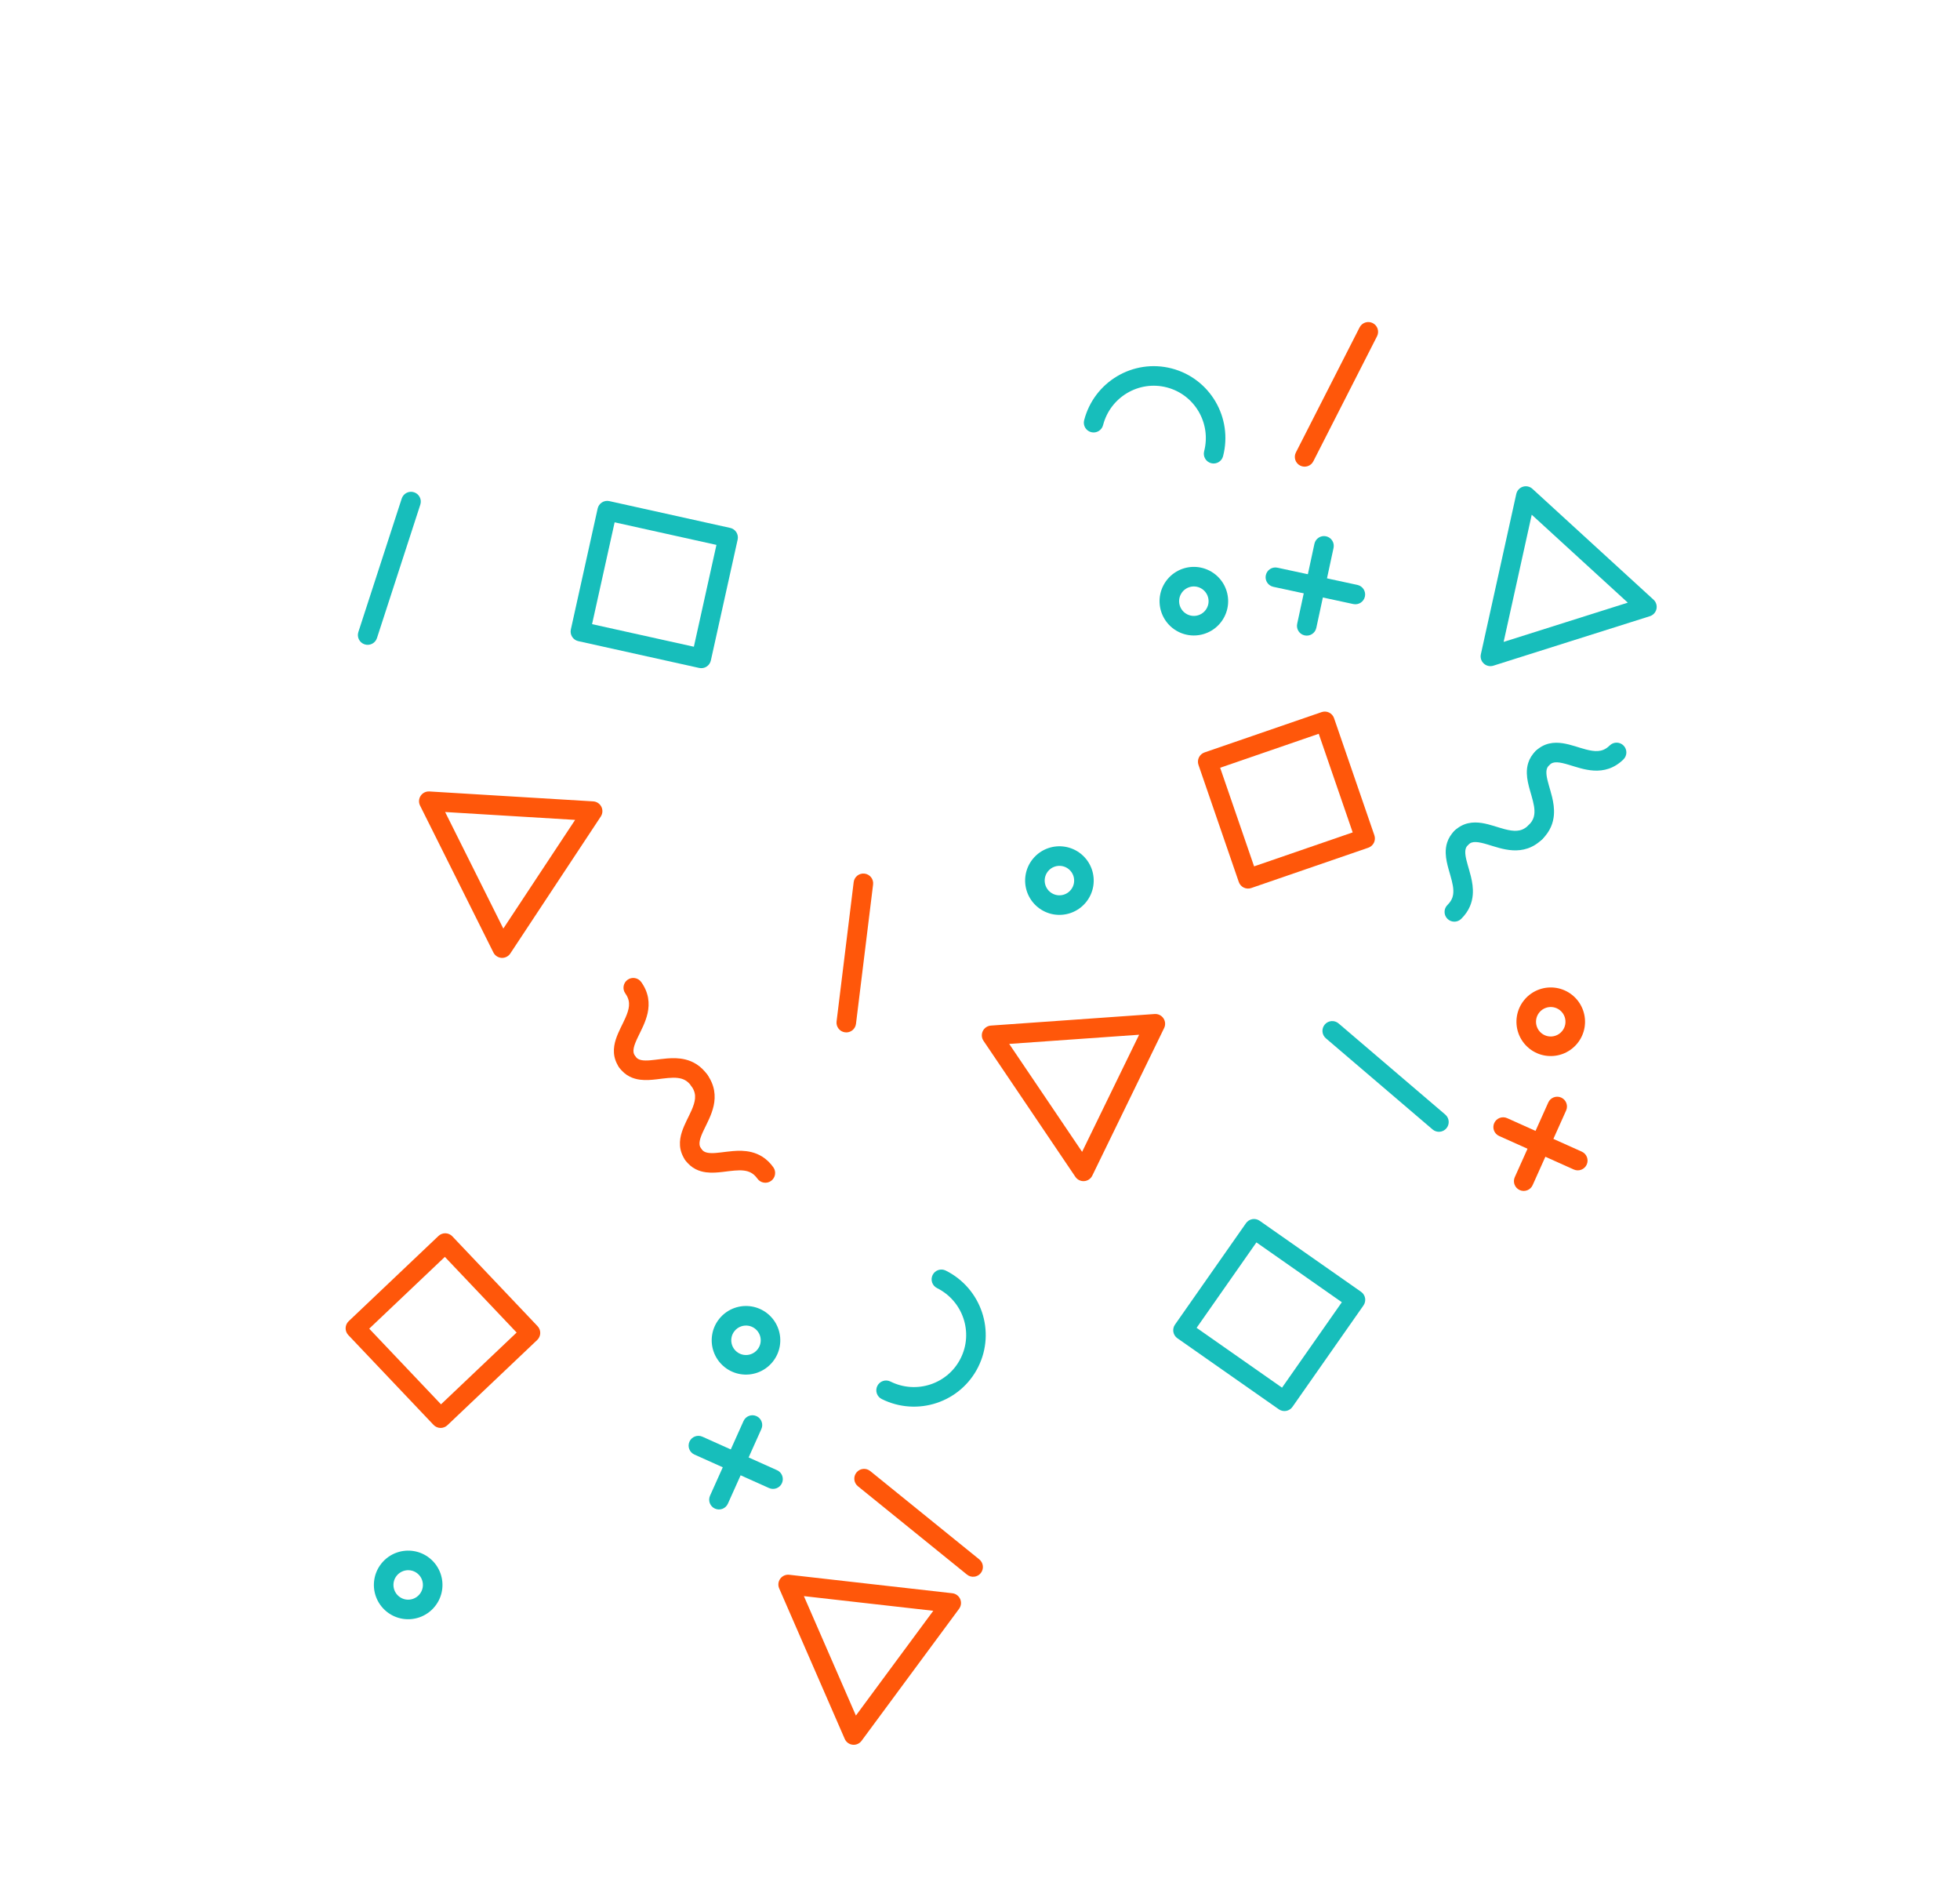 <svg width="501" height="481" viewBox="0 0 501 481" fill="none" xmlns="http://www.w3.org/2000/svg">
<path d="M395.758 281.751L387.198 300.829C386.633 302.089 387.195 303.568 388.456 304.133C389.715 304.698 391.195 304.135 391.759 302.875L400.319 283.797C400.884 282.538 400.322 281.058 399.062 280.493C397.803 279.928 396.322 280.491 395.758 281.751Z" fill="#FF570A"/>
<path d="M190.054 363.157L181.493 382.235C180.929 383.494 181.491 384.974 182.752 385.539C184.011 386.104 185.49 385.541 186.055 384.281L194.615 365.203C195.18 363.943 194.618 362.464 193.358 361.899C192.098 361.333 190.618 361.897 190.054 363.157Z" fill="#17BEBB"/>
<path d="M404.324 294.314L385.246 285.752C383.986 285.188 382.507 285.75 381.942 287.009C381.376 288.269 381.939 289.748 383.199 290.314L402.278 298.876C403.538 299.441 405.017 298.878 405.582 297.619C406.148 296.359 405.584 294.88 404.324 294.314Z" fill="#FF570A"/>
<path d="M198.62 375.72L179.541 367.158C178.282 366.593 176.802 367.156 176.238 368.415C175.672 369.675 176.235 371.154 177.495 371.72L196.574 380.282C197.834 380.847 199.313 380.284 199.878 379.025C200.443 377.765 199.88 376.286 198.62 375.72Z" fill="#17BEBB"/>
<path d="M239.516 329.181C242.84 330.84 245.163 333.665 246.262 336.916C247.356 340.17 247.212 343.806 245.567 347.107C243.921 350.407 241.104 352.709 237.847 353.794C234.59 354.873 230.936 354.717 227.61 353.061C226.374 352.445 224.873 352.947 224.257 354.182C223.641 355.418 224.143 356.918 225.379 357.535C229.919 359.8 234.968 360.021 239.424 358.539C243.879 357.063 247.786 353.867 250.042 349.338C252.301 344.81 252.503 339.767 251 335.32C249.503 330.869 246.288 326.97 241.747 324.707C240.511 324.091 239.01 324.593 238.394 325.829C237.777 327.064 238.28 328.565 239.516 329.181Z" fill="#17BEBB"/>
<path d="M396.014 195.521C396.372 195.177 396.647 195.032 396.969 194.928C397.251 194.842 397.589 194.8 398.03 194.818C398.795 194.845 399.842 195.094 401.04 195.459C402.846 195.989 404.966 196.777 407.405 196.926C408.623 196.995 409.937 196.882 411.249 196.43C412.56 195.982 413.836 195.193 414.973 194.072C415.957 193.104 415.971 191.521 415.004 190.536C414.036 189.551 412.452 189.538 411.468 190.505C410.885 191.075 410.362 191.403 409.849 191.616C409.4 191.8 408.949 191.898 408.446 191.933C407.572 191.994 406.525 191.833 405.359 191.525C403.602 191.077 401.658 190.295 399.481 189.946C398.39 189.781 397.206 189.733 395.976 190.02C394.747 190.301 393.514 190.957 392.51 191.955C391.526 192.922 391.512 194.506 392.479 195.49C393.447 196.475 395.03 196.488 396.014 195.521Z" fill="#17BEBB"/>
<path d="M375.279 215.897C375.636 215.553 375.911 215.408 376.233 215.304C376.515 215.218 376.853 215.175 377.294 215.194C378.059 215.221 379.105 215.471 380.303 215.834C382.109 216.365 384.228 217.153 386.668 217.303C387.886 217.373 389.2 217.259 390.511 216.807C391.822 216.359 393.098 215.57 394.235 214.45C395.22 213.482 395.233 211.899 394.266 210.914C393.298 209.929 391.715 209.915 390.73 210.883C390.149 211.452 389.625 211.78 389.112 211.992C388.664 212.176 388.213 212.275 387.71 212.309C386.835 212.371 385.789 212.21 384.623 211.902C382.866 211.454 380.923 210.671 378.744 210.323C377.654 210.157 376.47 210.11 375.239 210.397C374.011 210.677 372.778 211.333 371.774 212.331C370.789 213.299 370.776 214.882 371.743 215.866C372.711 216.851 374.294 216.865 375.279 215.897Z" fill="#17BEBB"/>
<path d="M392.51 191.955C391.628 192.815 390.995 193.849 390.653 194.913C390.349 195.842 390.255 196.774 390.279 197.65C390.322 199.187 390.686 200.581 391.051 201.896C391.615 203.861 392.182 205.677 392.225 207.126C392.252 207.852 392.171 208.473 391.96 209.058C391.742 209.643 391.396 210.226 390.73 210.884C389.746 211.851 389.731 213.435 390.699 214.42C391.667 215.405 393.25 215.418 394.235 214.45C395.228 213.477 395.972 212.396 396.457 211.271C396.884 210.287 397.111 209.279 397.192 208.31C397.333 206.608 397.058 205.038 396.715 203.613C396.186 201.484 395.509 199.599 395.335 198.219C395.241 197.529 395.262 197.002 395.363 196.613C395.469 196.221 395.615 195.925 396.014 195.521C396.999 194.553 397.013 192.971 396.045 191.986C395.078 191.001 393.495 190.987 392.51 191.955Z" fill="#17BEBB"/>
<path d="M371.774 212.331C370.892 213.192 370.259 214.225 369.917 215.289C369.613 216.219 369.52 217.15 369.543 218.026C369.587 219.562 369.951 220.956 370.315 222.272C370.88 224.237 371.446 226.054 371.49 227.502C371.516 228.23 371.436 228.848 371.225 229.433C371.008 230.019 370.661 230.602 369.996 231.259C369.011 232.227 368.997 233.81 369.965 234.795C370.933 235.78 372.515 235.793 373.5 234.825C374.493 233.853 375.237 232.772 375.722 231.646C376.149 230.662 376.375 229.654 376.457 228.686C376.597 226.984 376.323 225.414 375.98 223.989C375.451 221.86 374.773 219.975 374.6 218.594C374.506 217.905 374.527 217.377 374.628 216.989C374.734 216.596 374.879 216.301 375.279 215.897C376.264 214.929 376.277 213.347 375.309 212.362C374.342 211.378 372.759 211.363 371.774 212.331Z" fill="#17BEBB"/>
<path d="M162.373 269.922C162.089 269.516 161.989 269.221 161.937 268.887C161.896 268.595 161.907 268.254 161.994 267.822C162.141 267.07 162.55 266.076 163.098 264.949C163.904 263.248 165.014 261.278 165.543 258.891C165.802 257.7 165.895 256.384 165.654 255.018C165.416 253.653 164.837 252.269 163.907 250.971C163.106 249.847 161.544 249.585 160.42 250.387C159.296 251.189 159.035 252.751 159.837 253.874C160.308 254.539 160.55 255.107 160.68 255.647C160.792 256.119 160.818 256.58 160.774 257.083C160.698 257.956 160.374 258.964 159.889 260.067C159.17 261.733 158.094 263.53 157.409 265.627C157.075 266.678 156.843 267.84 156.934 269.1C157.019 270.358 157.474 271.678 158.303 272.826C159.104 273.949 160.666 274.211 161.79 273.41C162.914 272.608 163.175 271.046 162.373 269.922Z" fill="#FF570A"/>
<path d="M179.255 293.591C178.971 293.184 178.87 292.89 178.818 292.556C178.777 292.264 178.788 291.923 178.876 291.491C179.022 290.739 179.432 289.745 179.979 288.618C180.785 286.918 181.895 284.948 182.425 282.562C182.684 281.37 182.777 280.054 182.536 278.688C182.299 277.323 181.72 275.939 180.79 274.642C179.988 273.518 178.428 273.256 177.303 274.058C176.179 274.86 175.918 276.421 176.72 277.545C177.19 278.208 177.433 278.777 177.562 279.317C177.674 279.788 177.7 280.25 177.656 280.752C177.58 281.625 177.257 282.633 176.771 283.737C176.053 285.402 174.975 287.199 174.291 289.296C173.957 290.346 173.725 291.509 173.816 292.77C173.9 294.026 174.355 295.346 175.184 296.494C175.986 297.619 177.548 297.879 178.671 297.078C179.795 296.276 180.057 294.715 179.255 293.591Z" fill="#FF570A"/>
<path d="M158.303 272.826C159.015 273.831 159.936 274.619 160.934 275.123C161.804 275.569 162.71 275.807 163.578 275.921C165.103 276.118 166.537 275.977 167.894 275.823C169.923 275.573 171.805 275.296 173.242 275.481C173.964 275.568 174.564 275.745 175.109 276.045C175.653 276.351 176.175 276.785 176.721 277.545C177.522 278.668 179.083 278.93 180.208 278.129C181.332 277.327 181.593 275.765 180.791 274.641C179.985 273.508 179.034 272.604 177.998 271.949C177.093 271.374 176.133 270.992 175.189 270.76C173.53 270.355 171.937 270.38 170.475 270.496C168.29 270.685 166.322 271.06 164.931 271.015C164.235 271.001 163.718 270.897 163.35 270.737C162.979 270.57 162.71 270.38 162.373 269.923C161.571 268.798 160.011 268.537 158.886 269.339C157.763 270.14 157.501 271.702 158.303 272.826Z" fill="#FF570A"/>
<path d="M175.184 296.494C175.896 297.5 176.818 298.287 177.815 298.791C178.686 299.237 179.591 299.474 180.46 299.589C181.984 299.785 183.418 299.644 184.775 299.49C186.804 299.24 188.687 298.965 190.124 299.148C190.847 299.236 191.445 299.412 191.99 299.712C192.535 300.018 193.056 300.452 193.601 301.211C194.403 302.336 195.964 302.597 197.088 301.795C198.212 300.993 198.473 299.432 197.672 298.308C196.866 297.175 195.915 296.271 194.879 295.616C193.974 295.041 193.014 294.659 192.07 294.428C190.411 294.022 188.818 294.047 187.356 294.164C185.171 294.353 183.203 294.727 181.812 294.683C181.116 294.668 180.599 294.564 180.231 294.404C179.86 294.238 179.591 294.049 179.255 293.591C178.453 292.466 176.892 292.205 175.768 293.007C174.644 293.809 174.382 295.37 175.184 296.494Z" fill="#FF570A"/>
<path d="M218.211 225.435L213.839 261.037C213.67 262.407 214.645 263.655 216.016 263.822C217.386 263.991 218.634 263.017 218.801 261.646L223.173 226.045C223.342 224.674 222.367 223.427 220.996 223.259C219.626 223.09 218.378 224.065 218.211 225.435Z" fill="#FF570A"/>
<path d="M219.296 379.825L247.171 402.398C248.244 403.268 249.818 403.102 250.686 402.028C251.556 400.956 251.391 399.381 250.317 398.513L222.442 375.94C221.369 375.07 219.795 375.236 218.926 376.309C218.056 377.382 218.222 378.957 219.296 379.825Z" fill="#FF570A"/>
<path d="M338.909 265.346L366.184 288.64C367.234 289.538 368.812 289.414 369.708 288.363C370.605 287.313 370.481 285.735 369.431 284.839L342.156 261.544C341.106 260.647 339.528 260.771 338.632 261.821C337.734 262.871 337.859 264.449 338.909 265.346Z" fill="#17BEBB"/>
<path d="M274.729 220.155L273.16 222.101C273.741 222.57 274.136 223.156 274.361 223.805C274.565 224.398 274.619 225.038 274.517 225.656C274.413 226.275 274.16 226.866 273.734 227.397C273.265 227.979 272.678 228.374 272.028 228.599C271.437 228.802 270.797 228.857 270.179 228.755C269.561 228.652 268.969 228.399 268.439 227.972C267.862 227.507 267.467 226.922 267.242 226.272C267.038 225.68 266.983 225.038 267.085 224.42C267.188 223.8 267.441 223.208 267.867 222.678L267.868 222.677C268.334 222.097 268.919 221.704 269.568 221.479C270.161 221.275 270.802 221.22 271.421 221.322C272.04 221.425 272.633 221.678 273.162 222.103L273.16 222.101L274.729 220.155L276.296 218.206C275.085 217.231 273.674 216.625 272.234 216.389C270.793 216.152 269.318 216.277 267.94 216.751C266.434 217.269 265.038 218.214 263.971 219.544L263.973 219.542C262.995 220.754 262.388 222.165 262.152 223.606C261.914 225.048 262.04 226.523 262.514 227.899C263.032 229.406 263.976 230.799 265.303 231.868C266.515 232.844 267.924 233.451 269.365 233.688C270.806 233.925 272.28 233.8 273.656 233.327C275.164 232.808 276.56 231.863 277.628 230.533C278.604 229.323 279.212 227.913 279.45 226.472C279.688 225.03 279.562 223.556 279.088 222.178C278.571 220.671 277.625 219.277 276.298 218.208L276.296 218.206L274.729 220.155Z" fill="#17BEBB"/>
<path d="M108.263 400.158L106.694 402.105C107.275 402.573 107.67 403.16 107.895 403.809C108.099 404.402 108.153 405.042 108.051 405.66C107.947 406.278 107.694 406.87 107.268 407.401C106.799 407.982 106.212 408.377 105.562 408.602C104.971 408.806 104.331 408.86 103.713 408.759C103.095 408.656 102.503 408.402 101.973 407.976C101.396 407.51 101.001 406.925 100.776 406.275C100.572 405.683 100.517 405.041 100.619 404.423C100.722 403.804 100.975 403.211 101.401 402.682L101.402 402.68C101.868 402.101 102.453 401.707 103.102 401.482C103.695 401.278 104.336 401.224 104.955 401.326C105.574 401.429 106.167 401.681 106.696 402.106L106.694 402.105L108.263 400.158L109.83 398.21C108.618 397.234 107.208 396.628 105.768 396.392C104.327 396.156 102.852 396.28 101.474 396.755C99.968 397.273 98.572 398.217 97.505 399.547L97.507 399.546C96.529 400.758 95.922 402.168 95.686 403.61C95.448 405.052 95.574 406.526 96.048 407.903C96.566 409.409 97.51 410.803 98.837 411.871C100.049 412.848 101.458 413.455 102.899 413.692C104.34 413.929 105.814 413.804 107.19 413.33C108.698 412.812 110.094 411.866 111.162 410.537C112.138 409.326 112.746 407.916 112.984 406.475C113.221 405.033 113.096 403.559 112.622 402.181C112.105 400.675 111.159 399.28 109.832 398.211L109.83 398.21L108.263 400.158Z" fill="#17BEBB"/>
<path d="M400.317 256.233L398.748 258.18C399.329 258.648 399.724 259.234 399.949 259.884C400.153 260.476 400.207 261.117 400.105 261.735C400.001 262.353 399.748 262.945 399.322 263.475C398.852 264.057 398.266 264.452 397.616 264.677C397.025 264.881 396.385 264.935 395.767 264.834C395.149 264.73 394.557 264.477 394.027 264.051C393.45 263.585 393.055 263 392.83 262.35C392.626 261.758 392.571 261.116 392.673 260.498C392.776 259.878 393.029 259.286 393.455 258.756L393.456 258.755C393.922 258.176 394.507 257.782 395.156 257.557C395.749 257.353 396.39 257.298 397.009 257.4C397.628 257.503 398.221 257.756 398.75 258.181L398.748 258.18L400.317 256.233L401.884 254.284C400.672 253.309 399.262 252.703 397.822 252.467C396.38 252.23 394.906 252.355 393.528 252.83C392.022 253.347 390.626 254.292 389.559 255.622L389.561 255.62C388.583 256.833 387.976 258.243 387.74 259.685C387.502 261.126 387.628 262.601 388.102 263.978C388.62 265.484 389.564 266.878 390.891 267.946C392.103 268.922 393.512 269.53 394.953 269.766C396.394 270.003 397.868 269.878 399.244 269.405C400.752 268.886 402.147 267.941 403.216 266.611C404.192 265.401 404.8 263.991 405.038 262.55C405.275 261.108 405.15 259.634 404.676 258.256C404.158 256.749 403.213 255.355 401.886 254.286L401.884 254.284L400.317 256.233Z" fill="#FF570A"/>
<path d="M194.613 337.638L193.045 339.585C193.625 340.054 194.02 340.64 194.245 341.289C194.449 341.882 194.503 342.522 194.401 343.14C194.298 343.759 194.044 344.35 193.618 344.881C193.149 345.463 192.562 345.858 191.912 346.083C191.321 346.286 190.681 346.341 190.063 346.239C189.445 346.136 188.853 345.883 188.323 345.456C187.746 344.991 187.351 344.406 187.126 343.755C186.922 343.164 186.867 342.521 186.969 341.903C187.072 341.284 187.325 340.692 187.751 340.162L187.752 340.161C188.218 339.581 188.803 339.188 189.452 338.963C190.045 338.759 190.686 338.704 191.305 338.806C191.924 338.909 192.517 339.162 193.046 339.587L193.045 339.585L194.613 337.638L196.18 335.69C194.969 334.714 193.558 334.109 192.118 333.873C190.677 333.636 189.202 333.761 187.824 334.235C186.318 334.753 184.922 335.698 183.855 337.028L183.857 337.026C182.879 338.238 182.272 339.649 182.036 341.09C181.798 342.532 181.924 344.007 182.398 345.383C182.916 346.89 183.86 348.283 185.187 349.351C186.399 350.328 187.808 350.935 189.249 351.172C190.69 351.409 192.164 351.284 193.54 350.81C195.048 350.292 196.444 349.346 197.512 348.017C198.488 346.806 199.096 345.397 199.334 343.956C199.572 342.514 199.446 341.039 198.972 339.662C198.455 338.155 197.509 336.761 196.182 335.692L196.18 335.69L194.613 337.638Z" fill="#17BEBB"/>
<path d="M325.477 149.963L345.918 154.37C347.267 154.66 348.598 153.803 348.889 152.452C349.179 151.103 348.321 149.773 346.971 149.482L326.53 145.076C325.181 144.785 323.85 145.643 323.56 146.992C323.269 148.342 324.128 149.673 325.477 149.963Z" fill="#17BEBB"/>
<path d="M335.984 138.972L331.576 159.414C331.286 160.763 332.143 162.094 333.493 162.384C334.843 162.676 336.172 161.817 336.464 160.467L340.872 140.025C341.162 138.676 340.305 137.345 338.955 137.055C337.606 136.764 336.276 137.622 335.984 138.972Z" fill="#17BEBB"/>
<path d="M281.96 108.646C282.891 105.049 285.172 102.189 288.124 100.439C291.079 98.692 294.665 98.077 298.236 99C301.806 99.924 304.644 102.2 306.382 105.161C308.114 108.123 308.722 111.729 307.793 115.327C307.448 116.664 308.251 118.027 309.587 118.373C310.924 118.719 312.287 117.915 312.633 116.578C313.906 111.667 313.072 106.682 310.695 102.632C308.325 98.581 304.387 95.424 299.488 94.159C294.589 92.89 289.615 93.742 285.577 96.136C281.535 98.526 278.389 102.481 277.12 107.394C276.774 108.731 277.577 110.095 278.914 110.44C280.251 110.786 281.615 109.983 281.96 108.646Z" fill="#17BEBB"/>
<path d="M335.701 117.895L351.985 85.936C352.613 84.706 352.124 83.2 350.893 82.574C349.663 81.946 348.157 82.435 347.531 83.666L331.247 115.625C330.619 116.855 331.108 118.361 332.339 118.987C333.569 119.615 335.075 119.126 335.701 117.895Z" fill="#FF570A"/>
<path d="M299.568 150.809L301.799 151.939C302.136 151.274 302.628 150.765 303.216 150.41C303.753 150.087 304.368 149.901 304.994 149.873C305.62 149.845 306.252 149.97 306.86 150.277C307.526 150.615 308.035 151.106 308.39 151.695C308.712 152.231 308.898 152.846 308.927 153.471C308.955 154.097 308.83 154.729 308.523 155.337C308.188 155.998 307.698 156.506 307.108 156.861C306.572 157.184 305.955 157.371 305.329 157.399C304.702 157.427 304.07 157.303 303.463 156.997L303.462 156.995C302.798 156.66 302.292 156.17 301.937 155.582C301.614 155.044 301.427 154.429 301.398 153.802C301.37 153.175 301.494 152.543 301.8 151.937L301.799 151.939L299.568 150.809L297.337 149.681C296.634 151.069 296.335 152.575 296.403 154.032C296.472 155.492 296.901 156.908 297.651 158.157C298.471 159.523 299.685 160.692 301.208 161.459L301.206 161.458C302.595 162.162 304.1 162.462 305.56 162.394C307.019 162.326 308.435 161.897 309.683 161.147C311.049 160.327 312.216 159.114 312.985 157.594C313.688 156.205 313.989 154.7 313.922 153.242C313.854 151.784 313.425 150.367 312.676 149.12C311.855 147.752 310.64 146.584 309.117 145.816C307.73 145.113 306.225 144.811 304.766 144.878C303.306 144.945 301.89 145.375 300.641 146.125C299.275 146.944 298.108 148.159 297.338 149.679L297.337 149.681L299.568 150.809Z" fill="#17BEBB"/>
<path d="M319.013 224.584L321.377 223.77L311.885 196.203L337.086 187.525L345.765 212.728L318.199 222.22L319.013 224.584L321.377 223.77L319.013 224.584L319.827 226.947L349.756 216.642C350.379 216.427 350.901 215.965 351.189 215.374C351.478 214.782 351.52 214.086 351.306 213.464L341 183.534C340.786 182.911 340.325 182.389 339.733 182.101C339.141 181.812 338.446 181.769 337.822 181.984L307.893 192.289C307.271 192.504 306.749 192.966 306.46 193.558C306.172 194.149 306.129 194.845 306.343 195.467L316.649 225.397C316.863 226.02 317.325 226.542 317.917 226.831C318.509 227.119 319.205 227.162 319.827 226.947L319.013 224.584Z" fill="#FF570A"/>
<path d="M112.633 362.422L114.447 360.701L94.377 339.553L113.712 321.205L132.06 340.54L110.912 360.608L112.633 362.422L114.447 360.701L112.633 362.422L114.354 364.235L137.315 342.446C137.793 341.992 138.076 341.355 138.094 340.698C138.111 340.039 137.86 339.389 137.408 338.912L115.618 315.95C115.165 315.473 114.528 315.189 113.87 315.172C113.212 315.154 112.561 315.404 112.083 315.857L89.122 337.647C88.645 338.099 88.362 338.736 88.344 339.395C88.327 340.053 88.577 340.704 89.03 341.181L110.82 364.143C111.273 364.62 111.91 364.903 112.568 364.921C113.226 364.938 113.877 364.688 114.354 364.235L112.633 362.422Z" fill="#FF570A"/>
<path d="M328.317 358.109L329.751 356.062L305.868 339.339L321.156 317.505L342.991 332.794L326.269 356.676L328.317 358.109L330.365 359.543L348.521 333.614C348.899 333.074 349.049 332.393 348.935 331.746C348.821 331.097 348.446 330.51 347.907 330.132L321.976 311.976C321.437 311.598 320.757 311.447 320.109 311.562C319.461 311.675 318.873 312.05 318.495 312.59L300.339 338.519C299.961 339.058 299.811 339.739 299.925 340.388C300.039 341.035 300.414 341.623 300.953 342.001L326.883 360.157C327.422 360.535 328.102 360.685 328.751 360.572C329.399 360.457 329.987 360.082 330.365 359.543L328.317 358.109Z" fill="#17BEBB"/>
<path d="M274.393 263.114L274.218 260.619L253.29 262.095C252.399 262.159 251.609 262.692 251.218 263.495C250.827 264.298 250.895 265.25 251.395 265.989L263.138 283.365L274.88 300.75C275.38 301.49 276.237 301.907 277.128 301.845C278.019 301.781 278.808 301.248 279.2 300.445L288.379 281.587L297.566 262.73C297.957 261.927 297.89 260.976 297.39 260.235C296.89 259.496 296.033 259.078 295.142 259.14L274.218 260.619L274.393 263.114L274.57 265.607L291.173 264.434L283.884 279.398L276.599 294.362L267.282 280.565L257.963 266.779L274.57 265.607L274.393 263.114Z" fill="#FF570A"/>
<path d="M96.356 163.066L107.44 128.953C107.867 127.64 107.148 126.229 105.835 125.803C104.522 125.376 103.111 126.095 102.685 127.408L91.601 161.521C91.174 162.835 91.892 164.245 93.206 164.671C94.519 165.098 95.929 164.38 96.356 163.066Z" fill="#17BEBB"/>
<path d="M186.112 137.353L183.671 136.812L177.361 165.276L151.338 159.507L157.108 133.484L185.571 139.794L186.112 137.353L186.653 134.913L155.749 128.061C155.106 127.919 154.419 128.04 153.865 128.393C153.309 128.747 152.91 129.319 152.767 129.961L145.916 160.866C145.773 161.508 145.894 162.194 146.248 162.749C146.601 163.305 147.172 163.705 147.815 163.847L178.719 170.699C179.362 170.841 180.048 170.72 180.604 170.366C181.159 170.012 181.559 169.441 181.701 168.799L188.552 137.894C188.695 137.252 188.574 136.565 188.22 136.01C187.866 135.455 187.295 135.055 186.653 134.913L186.112 137.353Z" fill="#17BEBB"/>
<path d="M118.983 223.525L116.745 224.642L126.117 243.412C126.517 244.211 127.312 244.737 128.203 244.791C129.095 244.844 129.948 244.418 130.44 243.673L141.999 226.174L153.567 208.673C154.059 207.928 154.118 206.976 153.719 206.177C153.319 205.378 152.525 204.853 151.632 204.798L130.698 203.535L109.76 202.263C108.869 202.21 108.015 202.635 107.522 203.381C107.031 204.125 106.972 205.077 107.371 205.876L116.745 224.642L118.983 223.525L121.219 222.408L113.781 207.517L130.395 208.525L147.008 209.529L137.827 223.417L128.656 237.302L121.219 222.408L118.983 223.525Z" fill="#FF570A"/>
<path d="M385.498 147.253L383.056 146.713L378.527 167.198C378.335 168.07 378.622 168.98 379.281 169.583C379.94 170.185 380.872 170.391 381.723 170.122L401.718 163.796L421.722 157.476C422.573 157.206 423.217 156.504 423.41 155.631C423.603 154.759 423.316 153.851 422.657 153.247L407.183 139.09L391.711 124.926C391.052 124.323 390.121 124.116 389.269 124.386C388.418 124.655 387.774 125.358 387.581 126.23L383.056 146.713L385.498 147.253L387.939 147.792L391.529 131.539L403.807 142.778L416.086 154.013L400.211 159.029L384.345 164.047L387.939 147.792L385.498 147.253Z" fill="#17BEBB"/>
<path d="M209.841 424.16L207.548 425.158L215.925 444.393C216.282 445.211 217.049 445.778 217.936 445.879C218.823 445.979 219.698 445.598 220.228 444.88L232.687 428.01L245.156 411.138C245.686 410.42 245.794 409.473 245.437 408.653C245.08 407.835 244.314 407.269 243.426 407.167L222.586 404.81L201.743 402.445C200.856 402.344 199.982 402.724 199.451 403.443C198.92 404.161 198.812 405.108 199.169 405.927L207.548 425.158L209.841 424.16L212.132 423.161L205.484 407.902L222.023 409.778L238.56 411.65L228.665 425.038L218.78 438.424L212.132 423.161L209.841 424.16Z" fill="#FF570A"/>
</svg>
